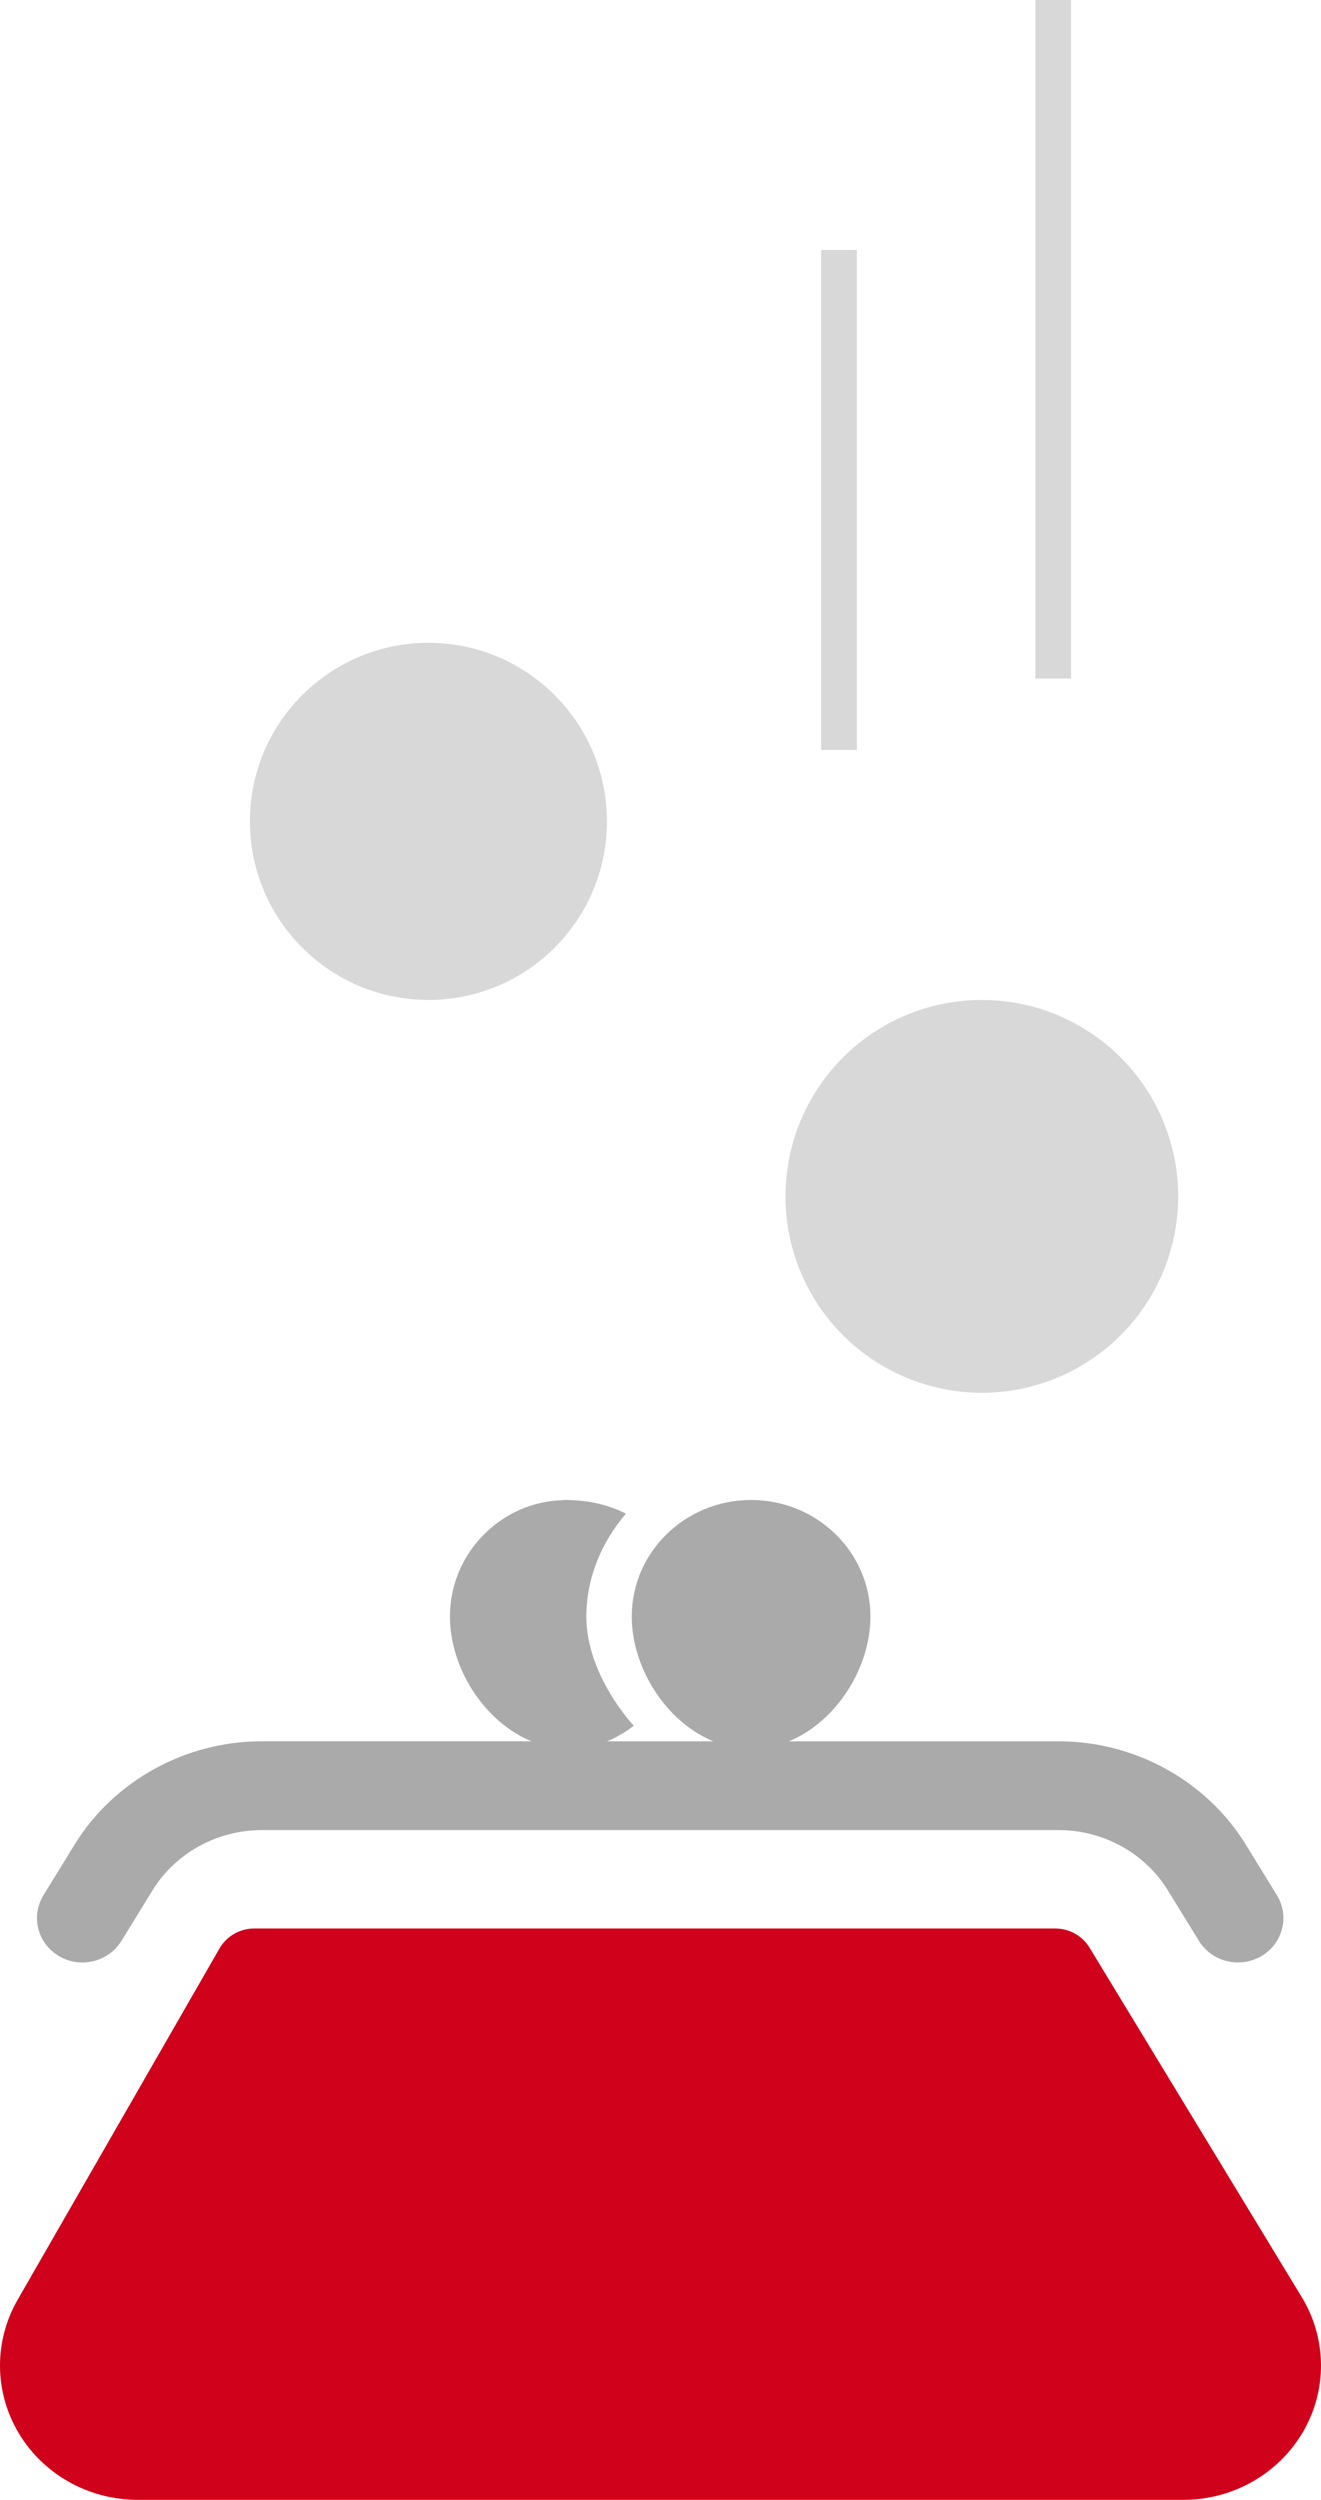 <?xml version="1.0" encoding="UTF-8"?>
<svg width="37px" height="70px" viewBox="0 0 37 70" version="1.1" xmlns="http://www.w3.org/2000/svg" xmlns:xlink="http://www.w3.org/1999/xlink">
    <!-- Generator: Sketch 47.1 (45422) - http://www.bohemiancoding.com/sketch -->
    <title>06_Money</title>
    <desc>Created with Sketch.</desc>
    <defs></defs>
    <g id="Page-1" stroke="none" stroke-width="1" fill="none" fill-rule="evenodd">
        <g id="06_Money">
            <g id="Group-10">
                <g id="money" transform="translate(0, 42)" fill-rule="nonzero">
                    <g id="Group" transform="translate(1, 0)">
                        <path d="M14.847,0.012 C15.16,-0.004 14.531,0.012 14.847,0.012 L14.847,0.012 Z" id="Shape" fill="#000000"></path>
                        <path d="M34.765,11.069 L33.895,9.654 C32.798,7.868 30.791,6.76 28.659,6.76 L21.096,6.76 C22.423,6.213 23.38,4.706 23.38,3.265 C23.38,1.463 21.884,0.002 20.038,0.002 C18.191,0.002 16.695,1.463 16.695,3.265 C16.695,4.706 17.653,6.213 18.98,6.76 L17.575,6.76 L16.002,6.76 C16.269,6.65 16.52,6.502 16.752,6.323 C16.752,6.323 15.423,4.925 15.423,3.265 C15.423,2.17 15.863,1.167 16.531,0.385 C16.063,0.141 15.439,-0.012 14.773,0.006 C13.005,0.053 11.602,1.519 11.602,3.265 C11.602,4.706 12.559,6.213 13.887,6.759 L13.008,6.759 L6.324,6.759 C4.192,6.759 2.185,7.868 1.088,9.654 L0.218,11.069 C-0.144,11.658 0.051,12.422 0.654,12.775 C1.257,13.129 2.039,12.937 2.401,12.349 L3.272,10.933 C3.911,9.892 5.081,9.246 6.324,9.246 L12.98,9.246 L17.889,9.246 L28.659,9.246 C29.902,9.246 31.072,9.892 31.711,10.933 L32.582,12.349 C32.82,12.737 33.242,12.952 33.674,12.952 C33.897,12.952 34.124,12.895 34.329,12.775 C34.932,12.422 35.127,11.658 34.765,11.069 Z" id="Shape" fill="#AAAAAA"></path>
                    </g>
                    <path d="M36.461,22.323 L30.517,12.537 C30.315,12.204 29.947,12 29.551,12 L7.127,12 C6.721,12 6.347,12.214 6.148,12.559 L0.492,22.401 C-0.177,23.565 -0.163,24.989 0.529,26.14 C1.221,27.292 2.488,28 3.857,28 L33.144,28 C34.529,28 35.807,27.275 36.494,26.101 C37.18,24.928 37.168,23.485 36.461,22.323 Z" id="Shape" fill="#D0021B"></path>
                </g>
                <circle id="Oval-7" fill="#D8D8D8" cx="27.5" cy="33.5" r="5.5"></circle>
                <circle id="Oval-7-Copy" fill="#D8D8D8" cx="12" cy="23" r="5"></circle>
                <polygon id="Line-4" fill="#D8D8D8" fill-rule="nonzero" points="29 0 29 19 30 19 30 0"></polygon>
                <polygon id="Line-4-Copy" fill="#D8D8D8" fill-rule="nonzero" points="23 7 23 21 24 21 24 7"></polygon>
            </g>
        </g>
    </g>
</svg>